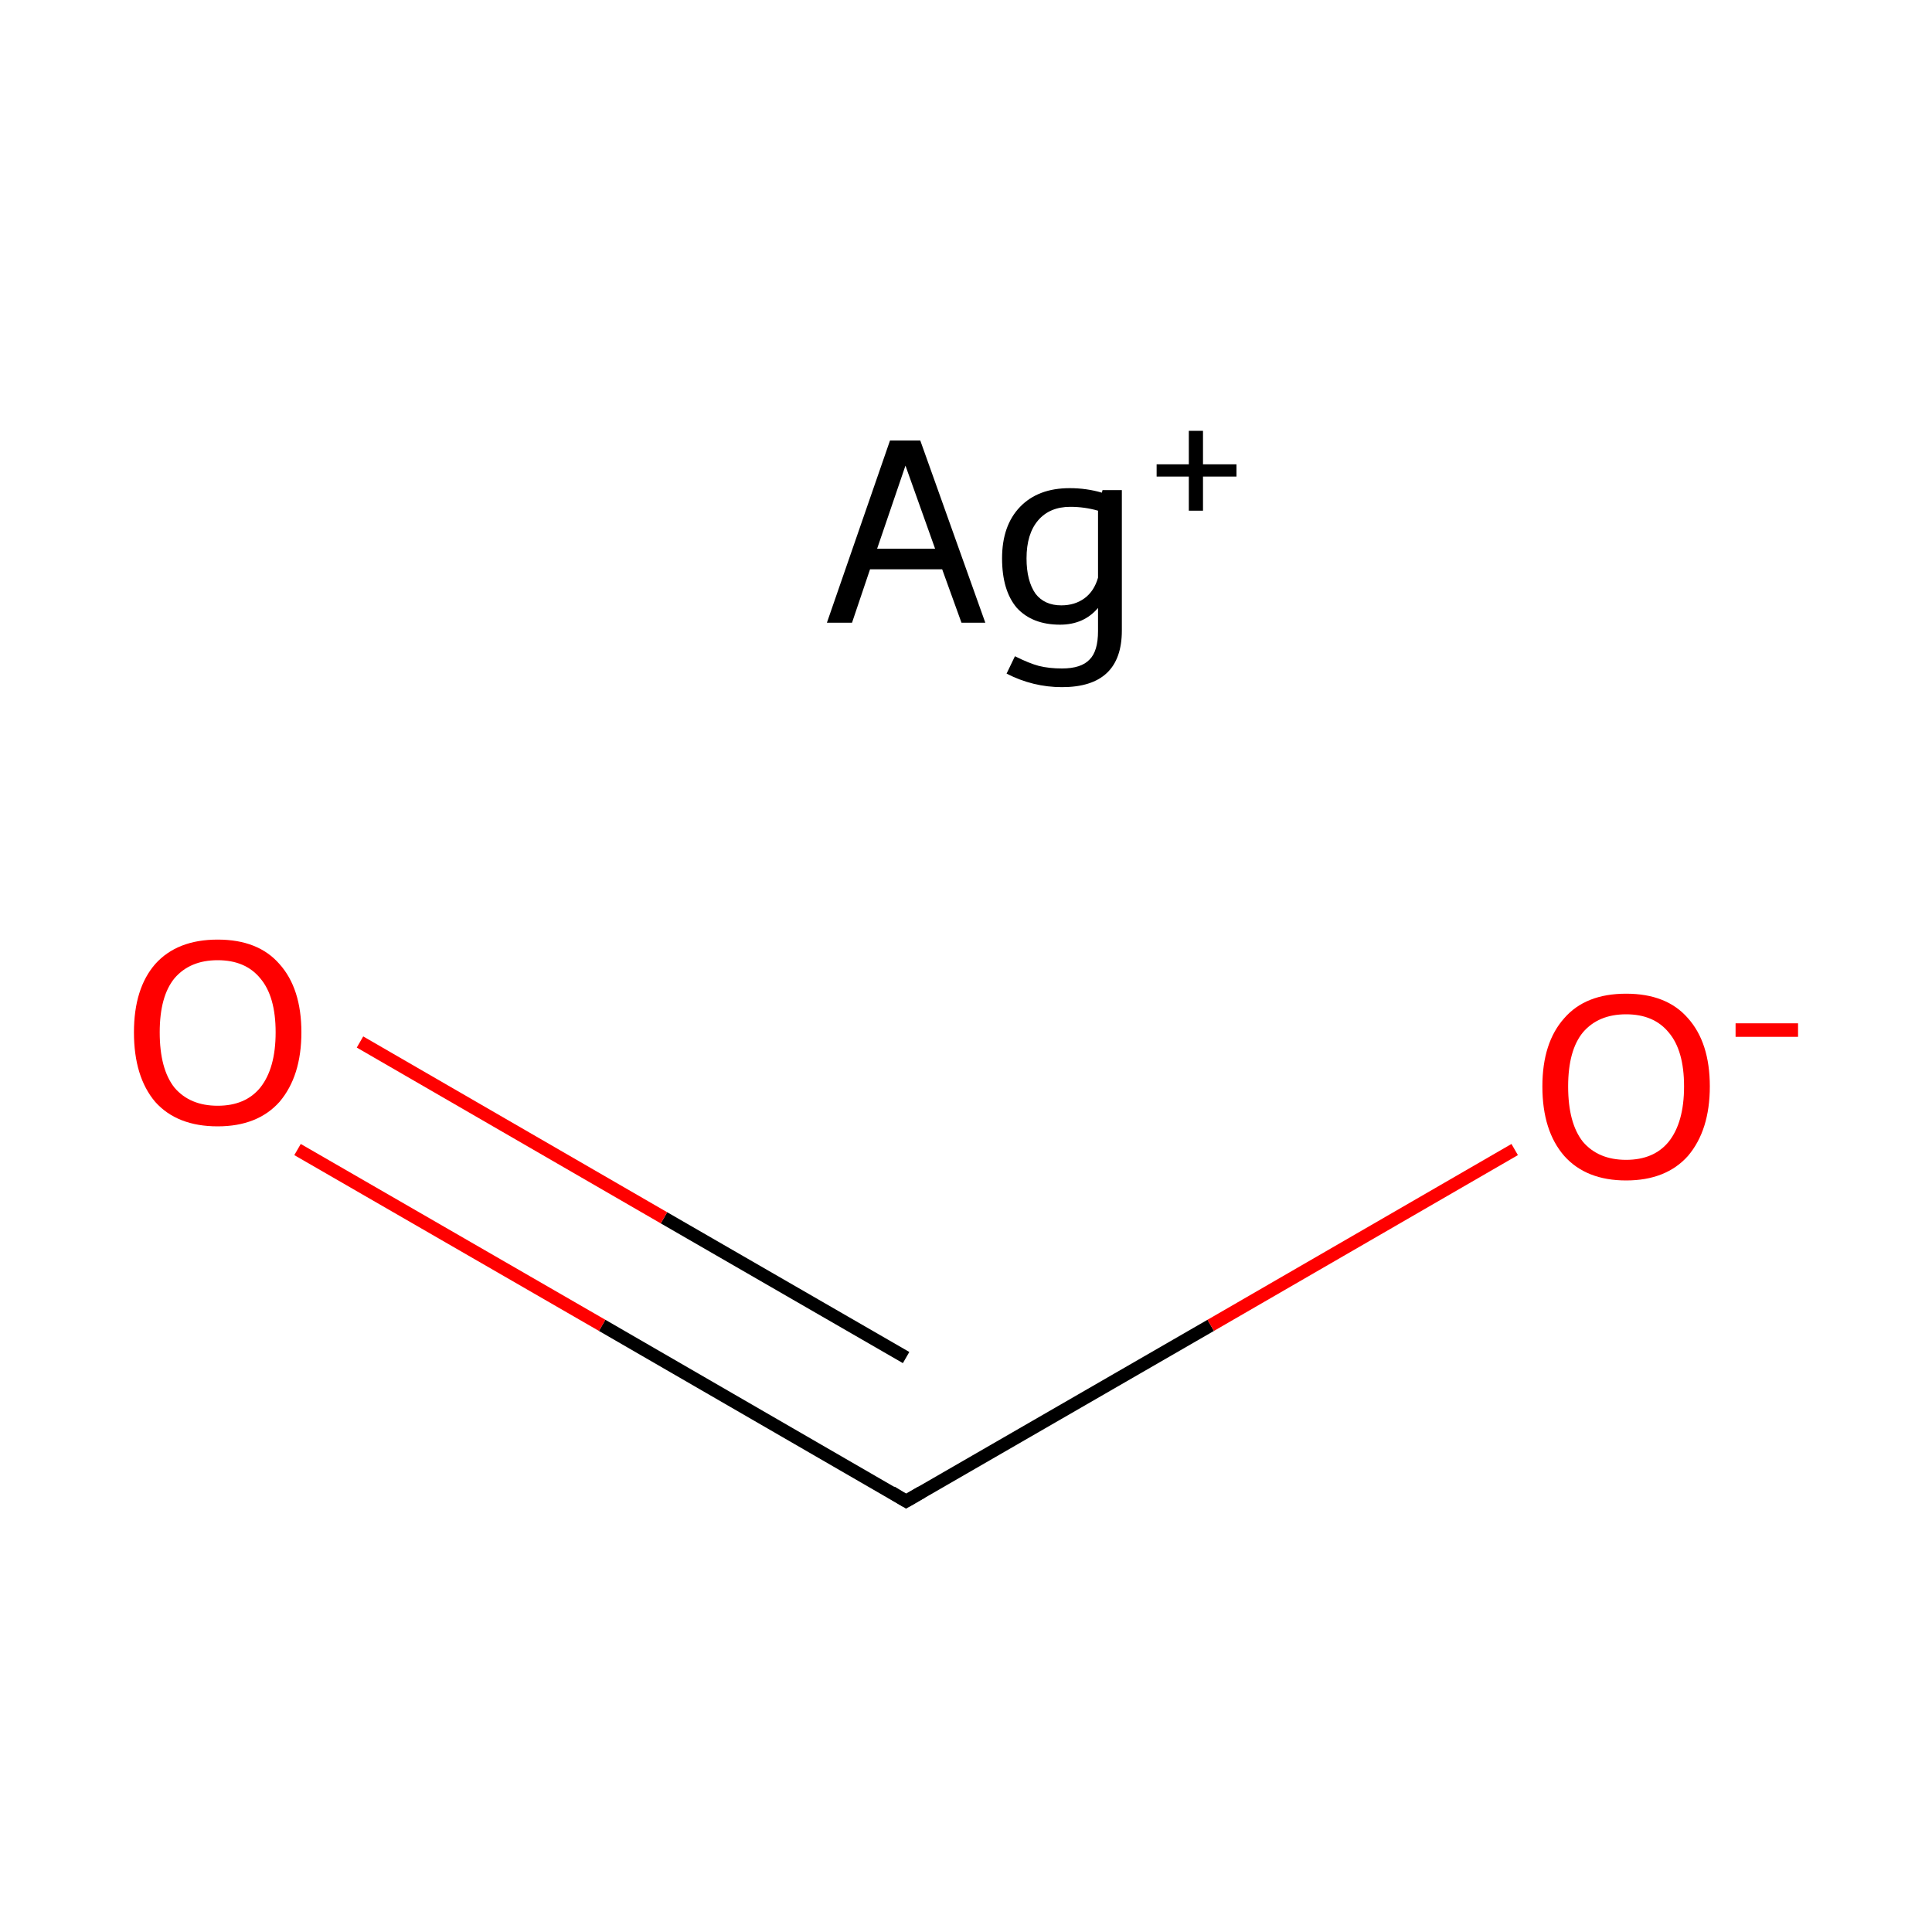 <?xml version='1.0' encoding='iso-8859-1'?>
<svg version='1.1' baseProfile='full'
              xmlns='http://www.w3.org/2000/svg'
                      xmlns:rdkit='http://www.rdkit.org/xml'
                      xmlns:xlink='http://www.w3.org/1999/xlink'
                  xml:space='preserve'
width='300px' height='300px' viewBox='0 0 300 300'>
<!-- END OF HEADER -->
<rect style='opacity:1.0;fill:#FFFFFF;stroke:none' width='300.0' height='300.0' x='0.0' y='0.0'> </rect>
<path class='bond-0 atom-0 atom-1' d='M 140.7,233.1 L 93.5,205.8' style='fill:none;fill-rule:evenodd;stroke:#000000;stroke-width:2.0px;stroke-linecap:butt;stroke-linejoin:miter;stroke-opacity:1' />
<path class='bond-0 atom-0 atom-1' d='M 93.5,205.8 L 46.2,178.5' style='fill:none;fill-rule:evenodd;stroke:#FF0000;stroke-width:2.0px;stroke-linecap:butt;stroke-linejoin:miter;stroke-opacity:1' />
<path class='bond-0 atom-0 atom-1' d='M 140.7,210.8 L 103.1,189.1' style='fill:none;fill-rule:evenodd;stroke:#000000;stroke-width:2.0px;stroke-linecap:butt;stroke-linejoin:miter;stroke-opacity:1' />
<path class='bond-0 atom-0 atom-1' d='M 103.1,189.1 L 55.9,161.8' style='fill:none;fill-rule:evenodd;stroke:#FF0000;stroke-width:2.0px;stroke-linecap:butt;stroke-linejoin:miter;stroke-opacity:1' />
<path class='bond-1 atom-0 atom-2' d='M 140.7,233.1 L 188.0,205.8' style='fill:none;fill-rule:evenodd;stroke:#000000;stroke-width:2.0px;stroke-linecap:butt;stroke-linejoin:miter;stroke-opacity:1' />
<path class='bond-1 atom-0 atom-2' d='M 188.0,205.8 L 235.2,178.5' style='fill:none;fill-rule:evenodd;stroke:#FF0000;stroke-width:2.0px;stroke-linecap:butt;stroke-linejoin:miter;stroke-opacity:1' />
<path d='M 138.4,231.7 L 140.7,233.1 L 143.1,231.7' style='fill:none;stroke:#000000;stroke-width:2.0px;stroke-linecap:butt;stroke-linejoin:miter;stroke-miterlimit:10;stroke-opacity:1;' />
<path class='atom-1' d='M 20.8 160.3
Q 20.8 153.5, 24.1 149.7
Q 27.5 145.9, 33.8 145.9
Q 40.1 145.9, 43.4 149.7
Q 46.8 153.5, 46.8 160.3
Q 46.8 167.1, 43.4 171.1
Q 40.0 174.9, 33.8 174.9
Q 27.5 174.9, 24.1 171.1
Q 20.8 167.2, 20.8 160.3
M 33.8 171.7
Q 38.1 171.7, 40.4 168.9
Q 42.8 165.9, 42.8 160.3
Q 42.8 154.7, 40.4 151.9
Q 38.1 149.1, 33.8 149.1
Q 29.5 149.1, 27.1 151.9
Q 24.8 154.7, 24.8 160.3
Q 24.8 166.0, 27.1 168.9
Q 29.5 171.7, 33.8 171.7
' fill='#FF0000'/>
<path class='atom-2' d='M 239.5 168.7
Q 239.5 161.9, 242.9 158.1
Q 246.2 154.3, 252.5 154.3
Q 258.8 154.3, 262.1 158.1
Q 265.5 161.9, 265.5 168.7
Q 265.5 175.5, 262.1 179.5
Q 258.7 183.3, 252.5 183.3
Q 246.3 183.3, 242.9 179.5
Q 239.5 175.6, 239.5 168.7
M 252.5 180.1
Q 256.8 180.1, 259.1 177.3
Q 261.5 174.3, 261.5 168.7
Q 261.5 163.1, 259.1 160.3
Q 256.8 157.5, 252.5 157.5
Q 248.2 157.5, 245.8 160.3
Q 243.5 163.1, 243.5 168.7
Q 243.5 174.4, 245.8 177.3
Q 248.2 180.1, 252.5 180.1
' fill='#FF0000'/>
<path class='atom-2' d='M 269.5 158.9
L 279.2 158.9
L 279.2 161.0
L 269.5 161.0
L 269.5 158.9
' fill='#FF0000'/>
<path class='atom-3' d='M 149.3 96.7
L 146.3 88.4
L 135.1 88.4
L 132.3 96.7
L 128.4 96.7
L 138.2 68.4
L 142.9 68.4
L 153.0 96.7
L 149.3 96.7
M 136.2 85.2
L 145.2 85.2
L 140.6 72.3
L 136.2 85.2
' fill='#000000'/>
<path class='atom-3' d='M 174.2 76.1
L 174.2 97.9
Q 174.2 106.7, 164.9 106.7
Q 160.4 106.7, 156.3 104.6
L 157.6 101.9
Q 159.8 103.0, 161.3 103.4
Q 162.9 103.8, 164.9 103.8
Q 167.9 103.8, 169.2 102.4
Q 170.5 101.1, 170.5 98.0
L 170.5 94.4
Q 168.3 97.0, 164.6 97.0
Q 160.3 97.0, 157.9 94.4
Q 155.6 91.7, 155.6 86.7
Q 155.6 81.6, 158.4 78.7
Q 161.2 75.8, 166.1 75.8
Q 168.7 75.8, 171.1 76.5
L 171.2 76.1
L 174.2 76.1
M 164.8 94.0
Q 166.9 94.0, 168.4 92.9
Q 169.9 91.8, 170.5 89.7
L 170.5 79.3
Q 168.4 78.7, 166.2 78.7
Q 163.0 78.7, 161.2 80.8
Q 159.4 82.9, 159.4 86.7
Q 159.4 90.2, 160.8 92.2
Q 162.2 94.0, 164.8 94.0
' fill='#000000'/>
<path class='atom-3' d='M 179.6 72.1
L 184.6 72.1
L 184.6 66.9
L 186.8 66.9
L 186.8 72.1
L 192.0 72.1
L 192.0 74.0
L 186.8 74.0
L 186.8 79.3
L 184.6 79.3
L 184.6 74.0
L 179.6 74.0
L 179.6 72.1
' fill='#000000'/>
</svg>
